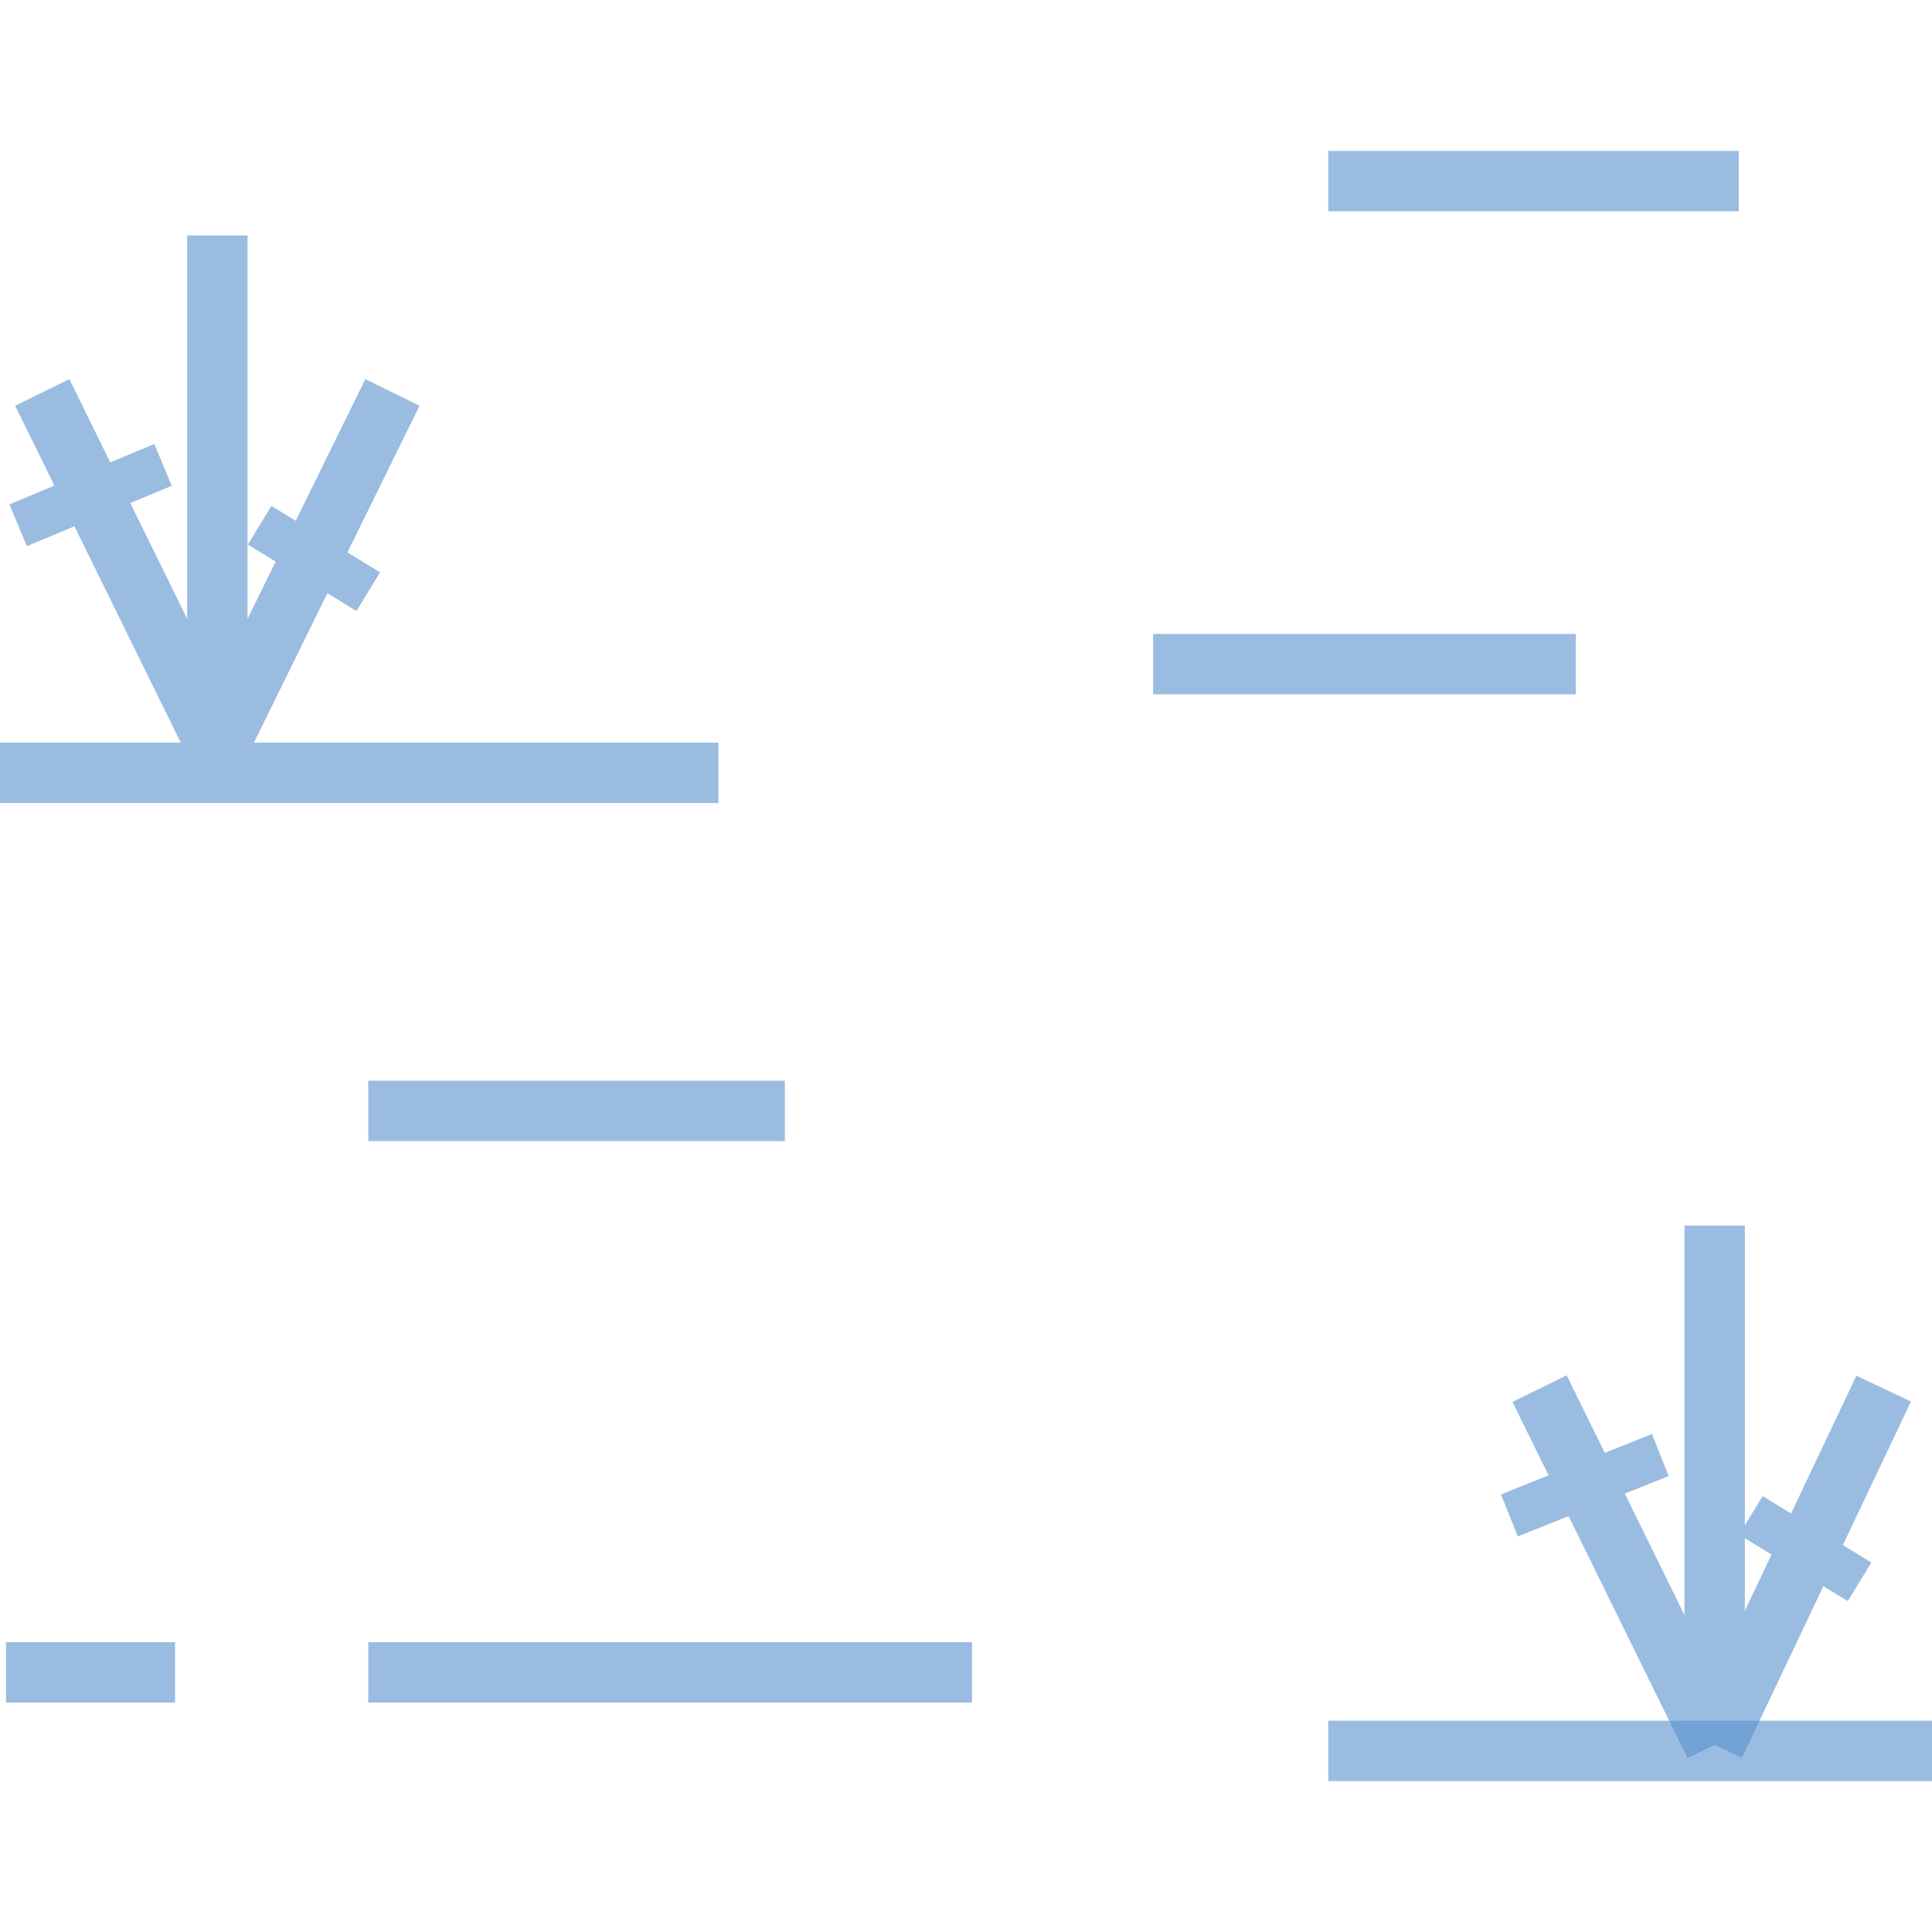 <?xml version="1.0" encoding="UTF-8"?>
<svg width="32px" height="32px" version="1.0" viewBox="-432.3 583.9 32 32" xmlns="http://www.w3.org/2000/svg">
 <g fill="none" opacity=".6" stroke="#5790cd">
  <path d="m-431.6 590.4 2.9 5.9"/>
  <path d="m-428.7 596.3 2.9-5.9"/>
  <path d="m-428.7 596.3v-8.5"/>
  <path d="m-428 592.6 1.8 1.1" stroke-width=".75"/>
  <path d="m-432 592.6 2.4-1" stroke-width=".75"/>
  <path d="m-432.3 596.7h11.9"/>
  <path d="m-413.2 594.9h7"/>
  <path d="m-410.3 586.9h6.8"/>
  <path d="m-426.2 602.3h6.9"/>
  <path d="m-432.2 611.6h2.8"/>
  <path d="m-426.2 611.6h10"/>
  <path d="m-410.3 612.9h10"/>
 </g>
 <g fill="#5790cd" opacity=".6" stroke="#5790cd">
  <path d="m-406.8 606.9 2.9 5.9"/>
  <path d="m-403.9 612.8 2.8-5.9"/>
  <path d="m-403.9 612.8v-8.6"/>
  <path d="m-403.3 609 1.8 1.1" stroke-width=".75"/>
  <path d="m-407.3 609 2.5-1" stroke-width=".75"/>
 </g>
 <path d="m-432.3 583.9h32v32h-32z" fill="none" opacity=".6"/>
</svg>
